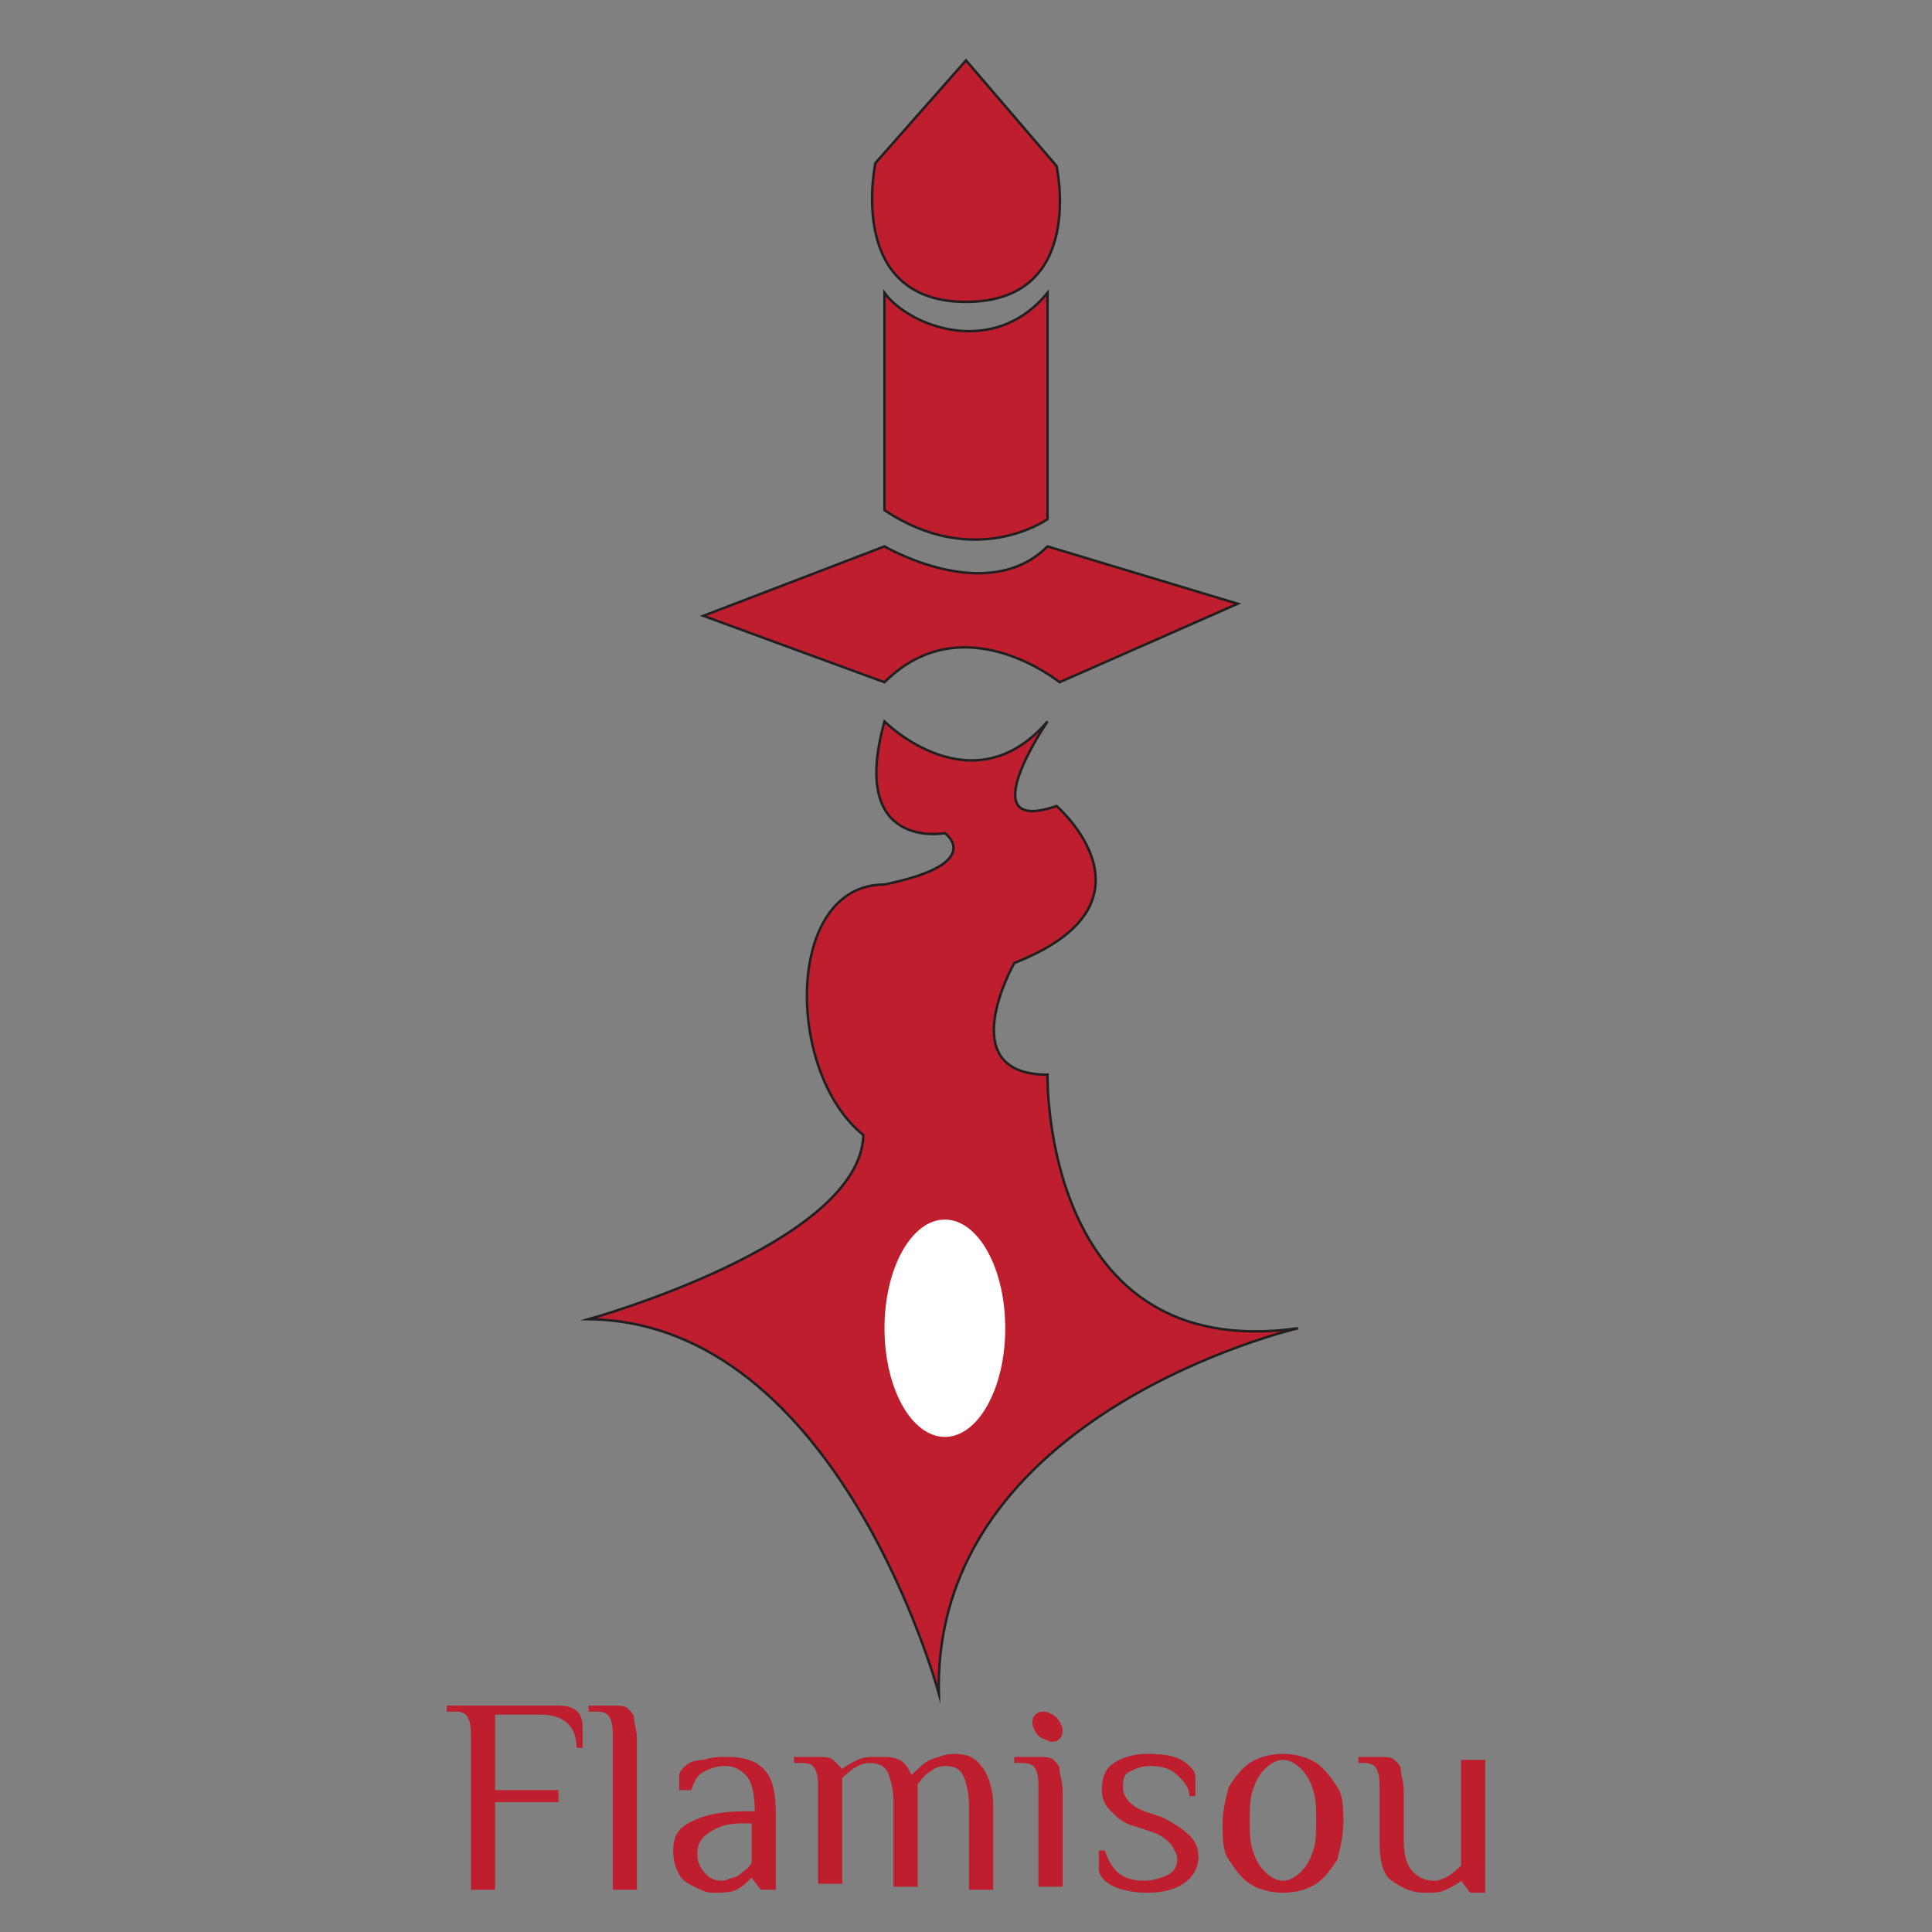 <?xml version="1.0" encoding="utf-8"?>
<!-- Generator: Adobe Illustrator 23.0.1, SVG Export Plug-In . SVG Version: 6.00 Build 0)  -->
<svg version="1.1" id="Layer_1" xmlns="http://www.w3.org/2000/svg" xmlns:xlink="http://www.w3.org/1999/xlink" x="0px" y="0px"
	 viewBox="0 0 64 64" style="enable-background:new 0 0 64 64;" xml:space="preserve">
<rect x="0" y="0" width="64" height="64" fill="#808080" stroke="none"/>
<style type="text/css">
	.st0{fill:#BE1E2D;stroke:#231F20;stroke-width:8.215763e-02;stroke-miterlimit:10;}
	.st1{fill:#FFFFFF;}
	.st2{fill:#BE1E2D;}
</style>
<g>
	<g>
		<path class="st0" d="M32,2L29,5.4C29,5.4,28,10,32,10S35,5.5,35,5.5L32,2z"/>
		<path class="st0" d="M29.3,9.7c0.8,1.1,3.6,2.2,5.4,0v7.5c0,0-2.4,1.7-5.4-0.3L29.3,9.7z"/>
		<path class="st0" d="M29.3,18.1c0,0,3.4,2,5.4,0L41,20l-5.9,2.6c0,0-3.2-2.6-5.8,0l-6-2.2L29.3,18.1z"/>
		<path class="st0" d="M29.3,23.9c0,0,2.9,2.9,5.4,0c0,0-2.6,3.8,0.3,2.8c0,0,3.7,3.2-1.4,5.2c0,0-2.1,3.7,1.1,3.7
			c0,0-0.2,9.6,8.3,8.4c0,0-12.1,2.8-11.9,12.1c0,0-3.3-12.3-11.6-12.4c0,0,9-2.5,9.1-6.1c-2.6-2.1-2.6-8.3,0.7-8.3
			c3.4-0.7,2-1.7,2-1.7S28.1,28.2,29.3,23.9z"/>
		<ellipse class="st1" cx="31.3" cy="44" rx="2" ry="3.6"/>
	</g>
	<g>
		<path class="st2" d="M15.6,57.6c0-0.3,0-0.5-0.1-0.7c-0.1-0.2-0.3-0.2-0.5-0.2h-0.2v-0.2h3.7c0.5,0,0.8,0.2,0.8,0.7v0.7h-0.2
			c0-0.7-0.4-1.1-1.2-1.1h-1.5v2.5h2.1v0.4h-2.1v2.9h-0.8V57.6z"/>
		<path class="st2" d="M20.3,57.6c0-0.3,0-0.5-0.1-0.7c-0.1-0.2-0.3-0.2-0.5-0.2h-0.2v-0.2h0.8c0.2,0,0.4,0,0.5,0.1
			c0.1,0.1,0.2,0.2,0.2,0.3c0,0.2,0.1,0.4,0.1,0.7v5h-0.8V57.6z"/>
		<path class="st2" d="M23,62.5c-0.2-0.1-0.4-0.2-0.5-0.4c-0.1-0.2-0.2-0.4-0.2-0.8c0-0.5,0.2-0.8,0.7-1c0.4-0.2,1-0.3,1.7-0.3h0.3
			c0-0.6-0.1-1-0.3-1.2c-0.2-0.2-0.4-0.3-0.7-0.3c-0.3,0-0.5,0.1-0.7,0.2c-0.2,0.1-0.3,0.3-0.4,0.6h-0.4c0-0.2,0-0.4,0-0.5
			c0-0.1,0.1-0.2,0.2-0.3c0.1-0.1,0.3-0.2,0.6-0.2c0.3-0.1,0.5-0.1,0.8-0.1c0.5,0,0.9,0.1,1.2,0.4c0.3,0.3,0.4,0.8,0.4,1.5v2.5h-0.5
			l-0.3-0.4h0c-0.1,0.1-0.3,0.3-0.5,0.4s-0.5,0.1-0.8,0.1C23.4,62.7,23.2,62.6,23,62.5z M24.5,62.1c0.1-0.1,0.3-0.2,0.4-0.4v-1.3
			h-0.3c-0.5,0-0.8,0.1-1.1,0.3c-0.3,0.2-0.4,0.4-0.4,0.7c0,0.3,0.1,0.5,0.3,0.7c0.2,0.2,0.4,0.2,0.6,0.2
			C24.2,62.2,24.4,62.2,24.5,62.1z"/>
		<path class="st2" d="M27.1,59.3c0-0.3,0-0.5-0.1-0.7c-0.1-0.2-0.3-0.2-0.5-0.2h-0.2v-0.2h0.8c0.2,0,0.4,0,0.5,0.1
			c0.1,0.1,0.2,0.2,0.3,0.3h0c0.1-0.1,0.3-0.2,0.5-0.3c0.2-0.1,0.4-0.1,0.7-0.1s0.5,0,0.7,0.1c0.2,0.1,0.3,0.3,0.4,0.5
			c0.2-0.2,0.4-0.4,0.6-0.5c0.3-0.1,0.5-0.2,0.8-0.2c0.4,0,0.7,0.1,0.9,0.4c0.2,0.2,0.4,0.7,0.4,1.3v2.8h-0.8v-2.8
			c0-0.4-0.1-0.8-0.2-1c-0.1-0.2-0.3-0.3-0.6-0.3c-0.2,0-0.4,0.1-0.5,0.2c-0.2,0.1-0.3,0.3-0.4,0.4c0,0.1,0,0.3,0,0.6v2.8h-0.8v-2.8
			c0-0.4-0.1-0.8-0.2-1c-0.1-0.2-0.3-0.3-0.6-0.3c-0.3,0-0.6,0.2-0.9,0.5v3.5h-0.8V59.3z"/>
		<path class="st2" d="M34.4,59.3c0-0.3,0-0.5-0.1-0.7c-0.1-0.2-0.3-0.2-0.5-0.2h-0.2v-0.2h0.8c0.2,0,0.4,0,0.5,0.1
			c0.1,0.1,0.2,0.2,0.2,0.3c0,0.2,0.1,0.4,0.1,0.7v3.2h-0.8V59.3z M34.4,57.5c-0.1-0.1-0.2-0.3-0.2-0.4c0-0.1,0-0.2,0.1-0.3
			c0.1-0.1,0.2-0.1,0.3-0.1c0.1,0,0.3,0.1,0.4,0.2c0.1,0.1,0.2,0.3,0.2,0.4c0,0.1,0,0.2-0.1,0.3c-0.1,0.1-0.2,0.1-0.3,0.1
			C34.6,57.6,34.5,57.6,34.4,57.5z"/>
		<path class="st2" d="M36.6,62.3c-0.1-0.1-0.2-0.2-0.2-0.4c0-0.1,0-0.3,0-0.6h0.2c0.1,0.3,0.2,0.5,0.4,0.7c0.2,0.2,0.5,0.3,0.9,0.3
			c0.3,0,0.6-0.1,0.8-0.2s0.3-0.3,0.3-0.5c0-0.2-0.1-0.3-0.2-0.5c-0.1-0.1-0.3-0.3-0.6-0.4l-0.6-0.2c-0.4-0.1-0.6-0.3-0.8-0.5
			c-0.2-0.2-0.3-0.4-0.3-0.7c0-0.4,0.1-0.7,0.4-0.9c0.3-0.2,0.7-0.3,1.1-0.3c0.7,0,1.1,0.1,1.4,0.4c0.1,0.1,0.2,0.2,0.2,0.4
			c0,0.1,0,0.3,0,0.6h-0.2c0-0.3-0.2-0.5-0.4-0.7c-0.2-0.2-0.5-0.3-0.9-0.3c-0.3,0-0.5,0.1-0.7,0.2c-0.2,0.1-0.2,0.3-0.2,0.5
			c0,0.3,0.2,0.6,0.7,0.8l0.6,0.2c0.4,0.2,0.7,0.4,0.9,0.6c0.2,0.2,0.3,0.4,0.3,0.7c0,0.4-0.2,0.7-0.5,0.9c-0.3,0.2-0.7,0.3-1.2,0.3
			C37.3,62.7,36.8,62.5,36.6,62.3z"/>
		<path class="st2" d="M41.4,62.4c-0.3-0.2-0.5-0.5-0.7-0.8c-0.2-0.3-0.2-0.7-0.2-1.2c0-0.4,0.1-0.8,0.2-1.2
			c0.2-0.3,0.4-0.6,0.7-0.8c0.3-0.2,0.7-0.3,1.1-0.3c0.4,0,0.8,0.1,1.1,0.3c0.3,0.2,0.5,0.5,0.7,0.8c0.2,0.3,0.2,0.7,0.2,1.2
			c0,0.4-0.1,0.8-0.2,1.2c-0.2,0.3-0.4,0.6-0.7,0.8c-0.3,0.2-0.7,0.3-1.1,0.3C42.1,62.7,41.7,62.6,41.4,62.4z M43.1,62
			c0.2-0.2,0.3-0.4,0.4-0.7c0.1-0.3,0.1-0.6,0.1-1s0-0.7-0.1-1c-0.1-0.3-0.2-0.5-0.4-0.7c-0.2-0.2-0.4-0.3-0.6-0.3
			c-0.2,0-0.4,0.1-0.6,0.3c-0.2,0.2-0.3,0.4-0.4,0.7c-0.1,0.3-0.1,0.6-0.1,1s0,0.7,0.1,1s0.2,0.5,0.4,0.7c0.2,0.2,0.4,0.3,0.6,0.3
			C42.7,62.3,42.9,62.2,43.1,62z"/>
		<path class="st2" d="M46.1,62.3c-0.3-0.2-0.4-0.7-0.4-1.3v-1.7c0-0.3,0-0.5-0.1-0.7c-0.1-0.2-0.3-0.2-0.5-0.2h-0.1v-0.2h0.7
			c0.2,0,0.4,0,0.5,0.1c0.1,0.1,0.2,0.2,0.2,0.3c0,0.2,0.1,0.4,0.1,0.7V61c0,0.4,0.1,0.8,0.3,1c0.2,0.2,0.4,0.3,0.7,0.3
			c0.3,0,0.6-0.2,0.9-0.5v-3.5h0.8v4.4h-0.5l-0.3-0.4h0c-0.1,0.1-0.3,0.2-0.5,0.3s-0.4,0.1-0.7,0.1C46.7,62.7,46.4,62.5,46.1,62.3z"
			/>
	</g>
</g>
</svg>
